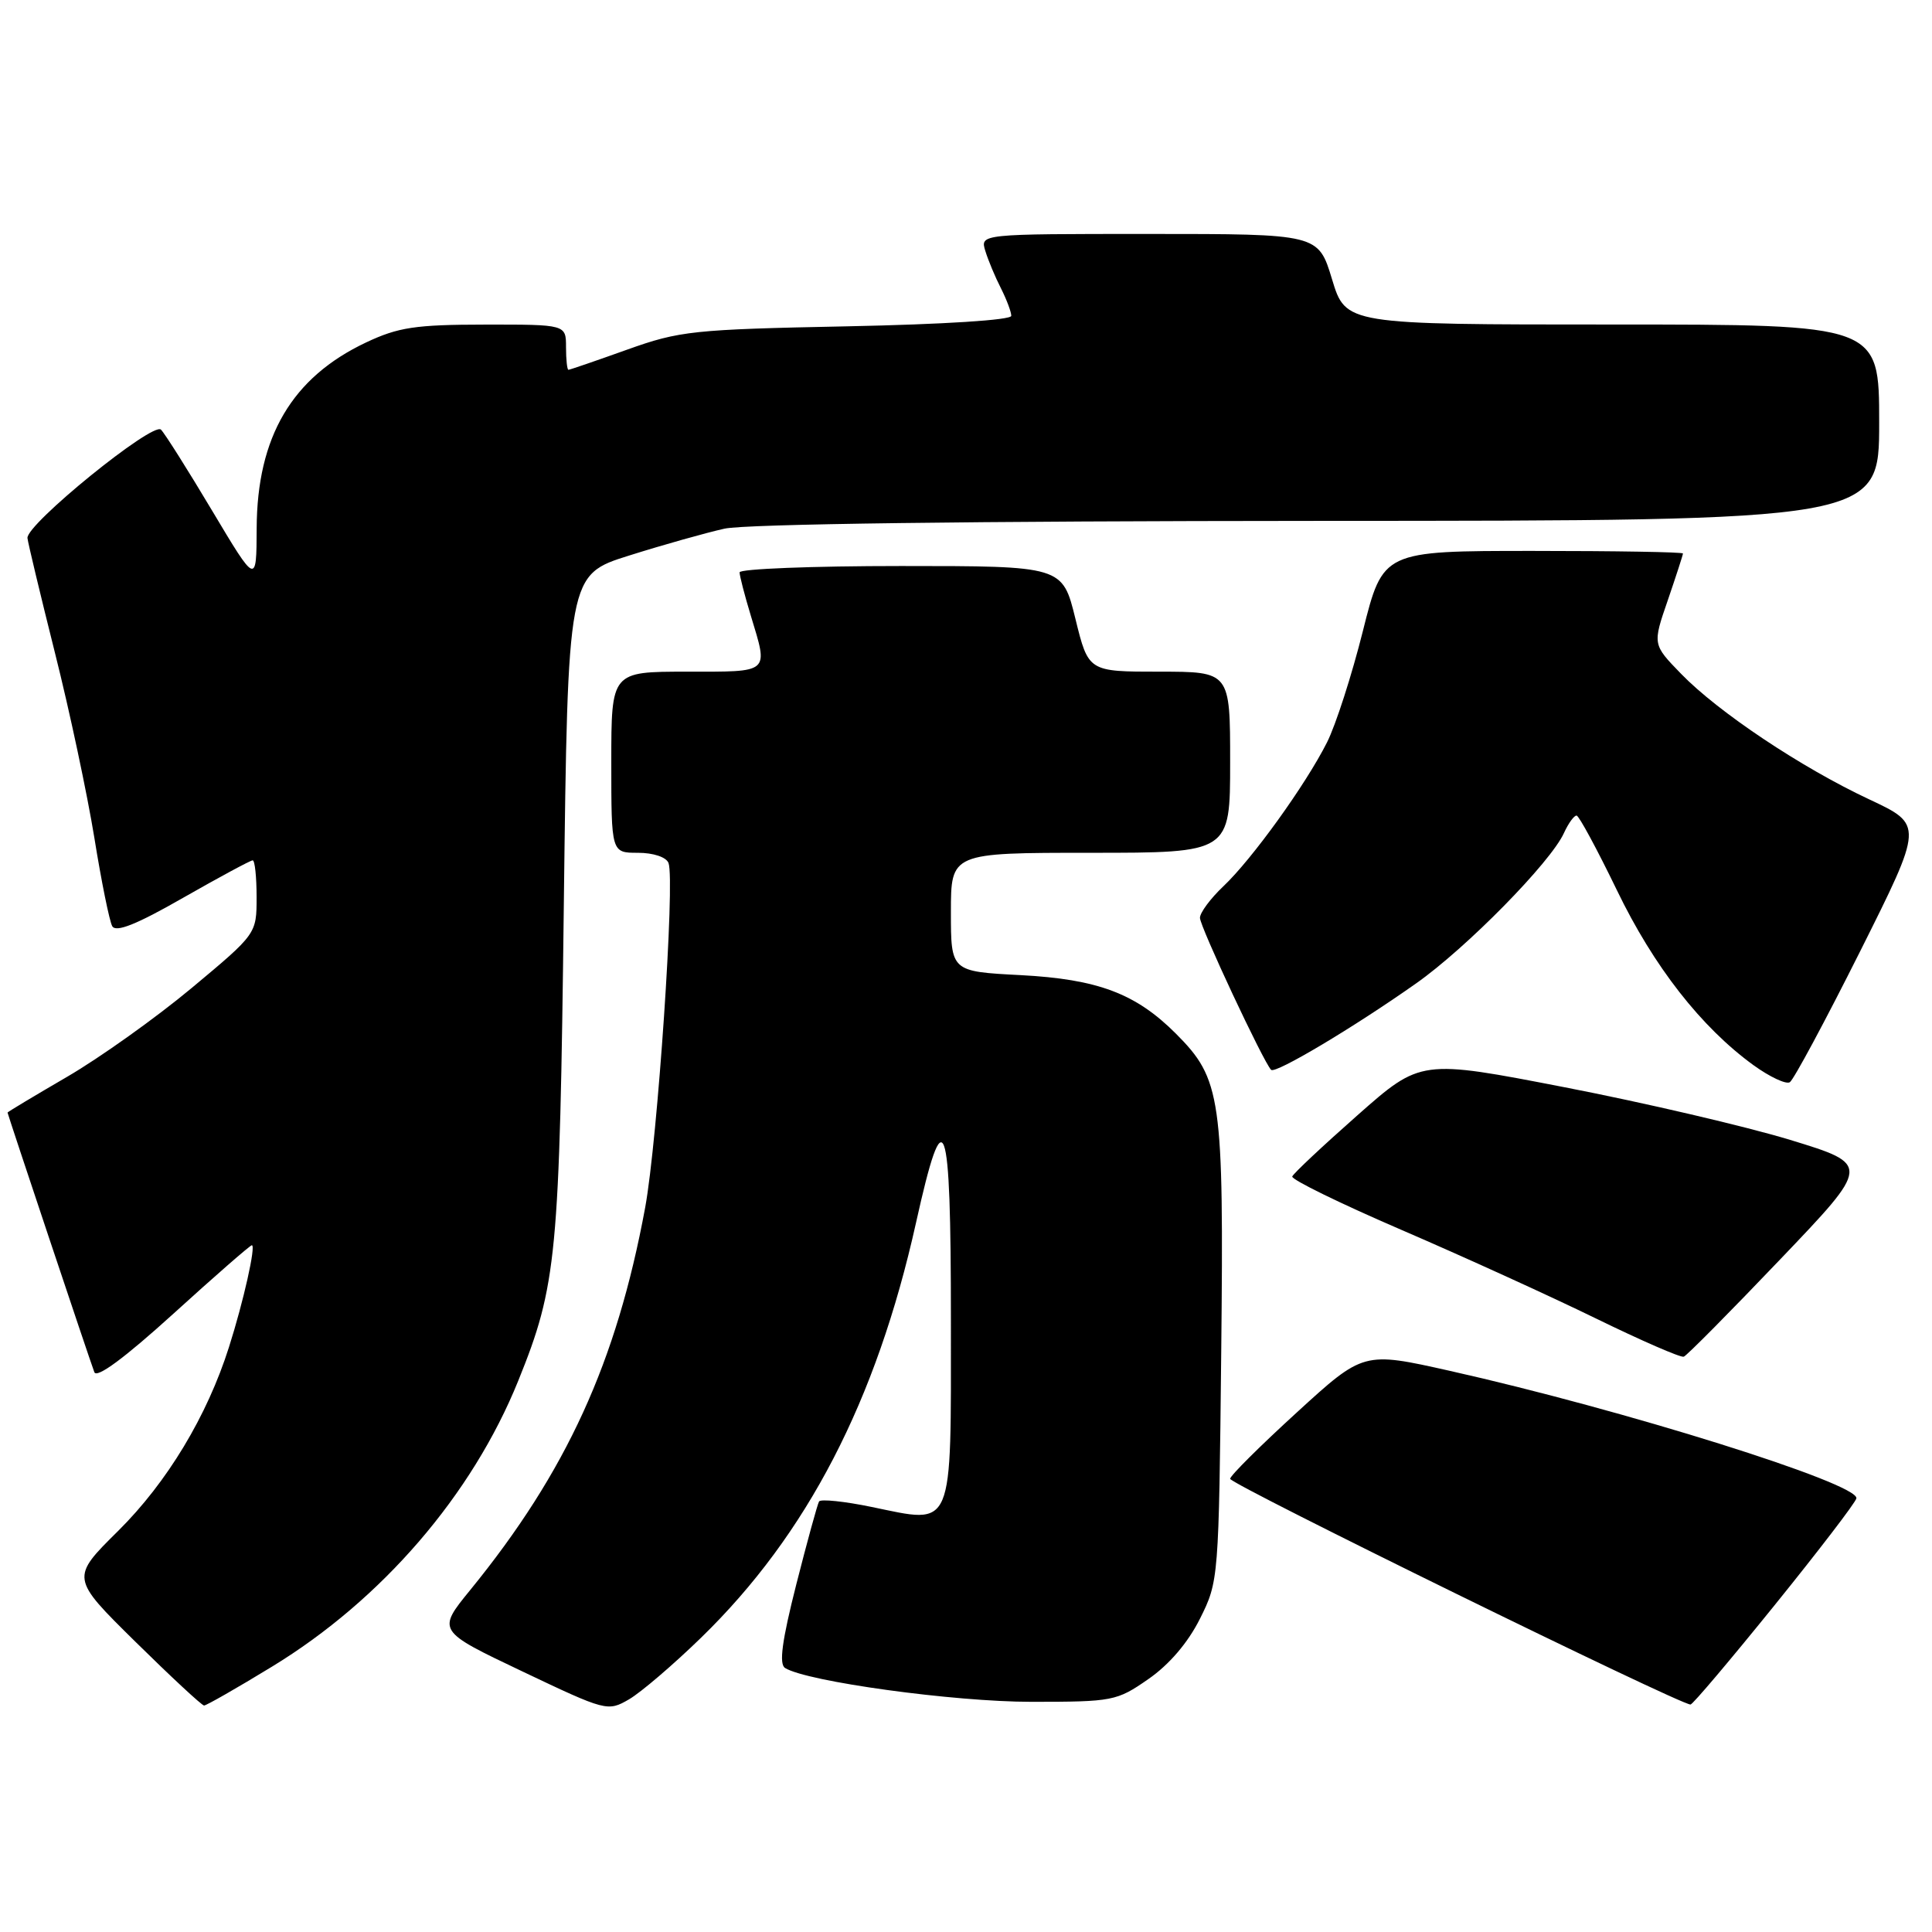 <?xml version="1.0" encoding="UTF-8" standalone="no"?>
<!DOCTYPE svg PUBLIC "-//W3C//DTD SVG 1.1//EN" "http://www.w3.org/Graphics/SVG/1.1/DTD/svg11.dtd" >
<svg xmlns="http://www.w3.org/2000/svg" xmlns:xlink="http://www.w3.org/1999/xlink" version="1.1" viewBox="0 0 256 256">
 <g >
 <path fill="currentColor"
d=" M 92.90 217.00 C 106.95 203.34 116.12 185.63 121.37 162.05 C 125.13 145.12 126.00 147.52 126.00 174.88 C 126.00 203.13 126.50 201.94 115.50 199.68 C 111.88 198.93 108.74 198.61 108.53 198.95 C 108.32 199.30 106.96 204.25 105.51 209.95 C 103.61 217.44 103.20 220.51 104.03 221.02 C 106.96 222.83 126.38 225.50 136.66 225.50 C 147.45 225.50 147.98 225.40 152.16 222.49 C 154.91 220.59 157.42 217.66 159.00 214.49 C 161.48 209.54 161.50 209.23 161.82 179.07 C 162.17 145.34 161.83 142.99 155.80 136.95 C 150.49 131.64 145.46 129.75 135.25 129.21 C 126.00 128.73 126.00 128.73 126.00 120.86 C 126.00 113.00 126.00 113.00 144.50 113.00 C 163.00 113.00 163.00 113.00 163.00 101.00 C 163.00 89.00 163.00 89.00 153.61 89.00 C 144.22 89.00 144.22 89.00 142.50 82.00 C 140.78 75.00 140.78 75.00 119.39 75.00 C 107.63 75.00 98.00 75.38 98.00 75.84 C 98.00 76.30 98.67 78.89 99.49 81.59 C 101.82 89.29 102.15 89.00 91.00 89.00 C 81.00 89.00 81.00 89.00 81.00 101.00 C 81.00 113.00 81.00 113.00 84.53 113.00 C 86.57 113.00 88.28 113.57 88.58 114.35 C 89.47 116.66 87.13 151.07 85.49 160.00 C 81.70 180.50 75.06 195.03 62.32 210.67 C 57.90 216.09 57.90 216.09 69.19 221.46 C 80.31 226.75 80.52 226.81 83.35 225.17 C 84.93 224.25 89.23 220.57 92.90 217.00 Z  M 36.04 220.84 C 50.61 211.96 62.56 198.08 68.67 182.96 C 73.79 170.29 74.15 166.50 74.71 119.83 C 75.24 76.16 75.24 76.16 83.37 73.61 C 87.84 72.20 93.53 70.60 96.00 70.05 C 98.78 69.43 128.89 69.04 174.75 69.02 C 249.00 69.00 249.00 69.00 249.00 56.00 C 249.00 43.00 249.00 43.00 213.66 43.00 C 178.32 43.00 178.32 43.00 176.50 37.00 C 174.68 31.00 174.68 31.00 152.27 31.00 C 129.87 31.00 129.87 31.00 130.56 33.25 C 130.94 34.49 131.87 36.72 132.63 38.20 C 133.38 39.69 134.00 41.33 134.00 41.85 C 134.00 42.41 125.04 42.98 112.25 43.24 C 91.82 43.65 90.05 43.84 83.07 46.34 C 78.99 47.80 75.50 49.00 75.32 49.00 C 75.15 49.00 75.00 47.65 75.00 46.00 C 75.00 43.00 75.00 43.00 64.25 43.01 C 55.04 43.02 52.78 43.36 48.50 45.38 C 38.68 50.02 34.06 57.88 34.01 70.00 C 33.98 77.50 33.98 77.50 28.11 67.67 C 24.89 62.27 21.84 57.44 21.33 56.93 C 20.25 55.85 3.43 69.50 3.64 71.30 C 3.71 71.96 5.35 78.80 7.28 86.50 C 9.22 94.20 11.56 105.22 12.50 111.00 C 13.43 116.78 14.50 122.05 14.87 122.72 C 15.35 123.59 18.09 122.50 24.25 118.97 C 29.04 116.24 33.19 114.00 33.48 114.00 C 33.77 114.00 34.00 116.19 34.00 118.87 C 34.00 123.74 34.00 123.74 25.38 130.93 C 20.64 134.88 13.21 140.17 8.88 142.69 C 4.55 145.21 1.00 147.34 1.00 147.42 C 1.00 147.62 11.87 180.16 12.50 181.82 C 12.82 182.67 16.52 179.93 22.98 174.07 C 28.47 169.08 33.15 165.00 33.37 165.00 C 33.94 165.00 32.27 172.44 30.34 178.50 C 27.44 187.64 22.15 196.41 15.67 202.84 C 9.36 209.08 9.36 209.08 17.93 217.53 C 22.64 222.17 26.74 225.98 27.04 225.99 C 27.34 225.99 31.39 223.68 36.04 220.84 Z  M 235.15 212.69 C 241.01 205.44 245.89 199.07 245.98 198.54 C 246.34 196.58 215.12 186.80 192.09 181.64 C 180.67 179.08 180.67 179.08 171.84 187.15 C 166.98 191.59 163.00 195.54 163.00 195.95 C 163.00 196.67 222.42 225.81 224.00 225.86 C 224.28 225.87 229.29 219.94 235.15 212.69 Z  M 235.86 166.90 C 247.89 154.31 247.89 154.31 237.20 151.04 C 231.31 149.25 217.90 146.12 207.38 144.08 C 188.26 140.37 188.26 140.37 179.88 147.77 C 175.27 151.84 171.38 155.49 171.23 155.89 C 171.08 156.29 177.61 159.48 185.73 162.98 C 193.85 166.48 205.42 171.75 211.44 174.69 C 217.46 177.63 222.71 179.92 223.11 179.77 C 223.51 179.62 229.25 173.83 235.86 166.90 Z  M 246.47 126.07 C 254.87 109.29 254.87 109.29 247.68 105.92 C 238.67 101.70 227.65 94.34 222.74 89.27 C 218.97 85.39 218.97 85.39 220.99 79.54 C 222.09 76.32 223.00 73.53 223.00 73.34 C 223.00 73.15 214.06 73.00 203.12 73.00 C 183.25 73.00 183.25 73.00 180.59 83.61 C 179.13 89.44 176.99 96.08 175.84 98.36 C 173.03 103.95 165.91 113.84 162.10 117.44 C 160.40 119.05 159.00 120.93 159.00 121.62 C 159.00 122.77 167.42 140.75 168.43 141.76 C 168.99 142.33 179.45 136.09 187.65 130.30 C 194.30 125.62 205.48 114.25 207.23 110.38 C 207.83 109.07 208.59 108.03 208.91 108.07 C 209.23 108.10 211.63 112.55 214.24 117.94 C 219.12 128.06 225.42 136.12 232.37 141.16 C 234.51 142.70 236.66 143.71 237.16 143.40 C 237.66 143.09 241.85 135.29 246.47 126.07 Z "/>
</g>
</svg>